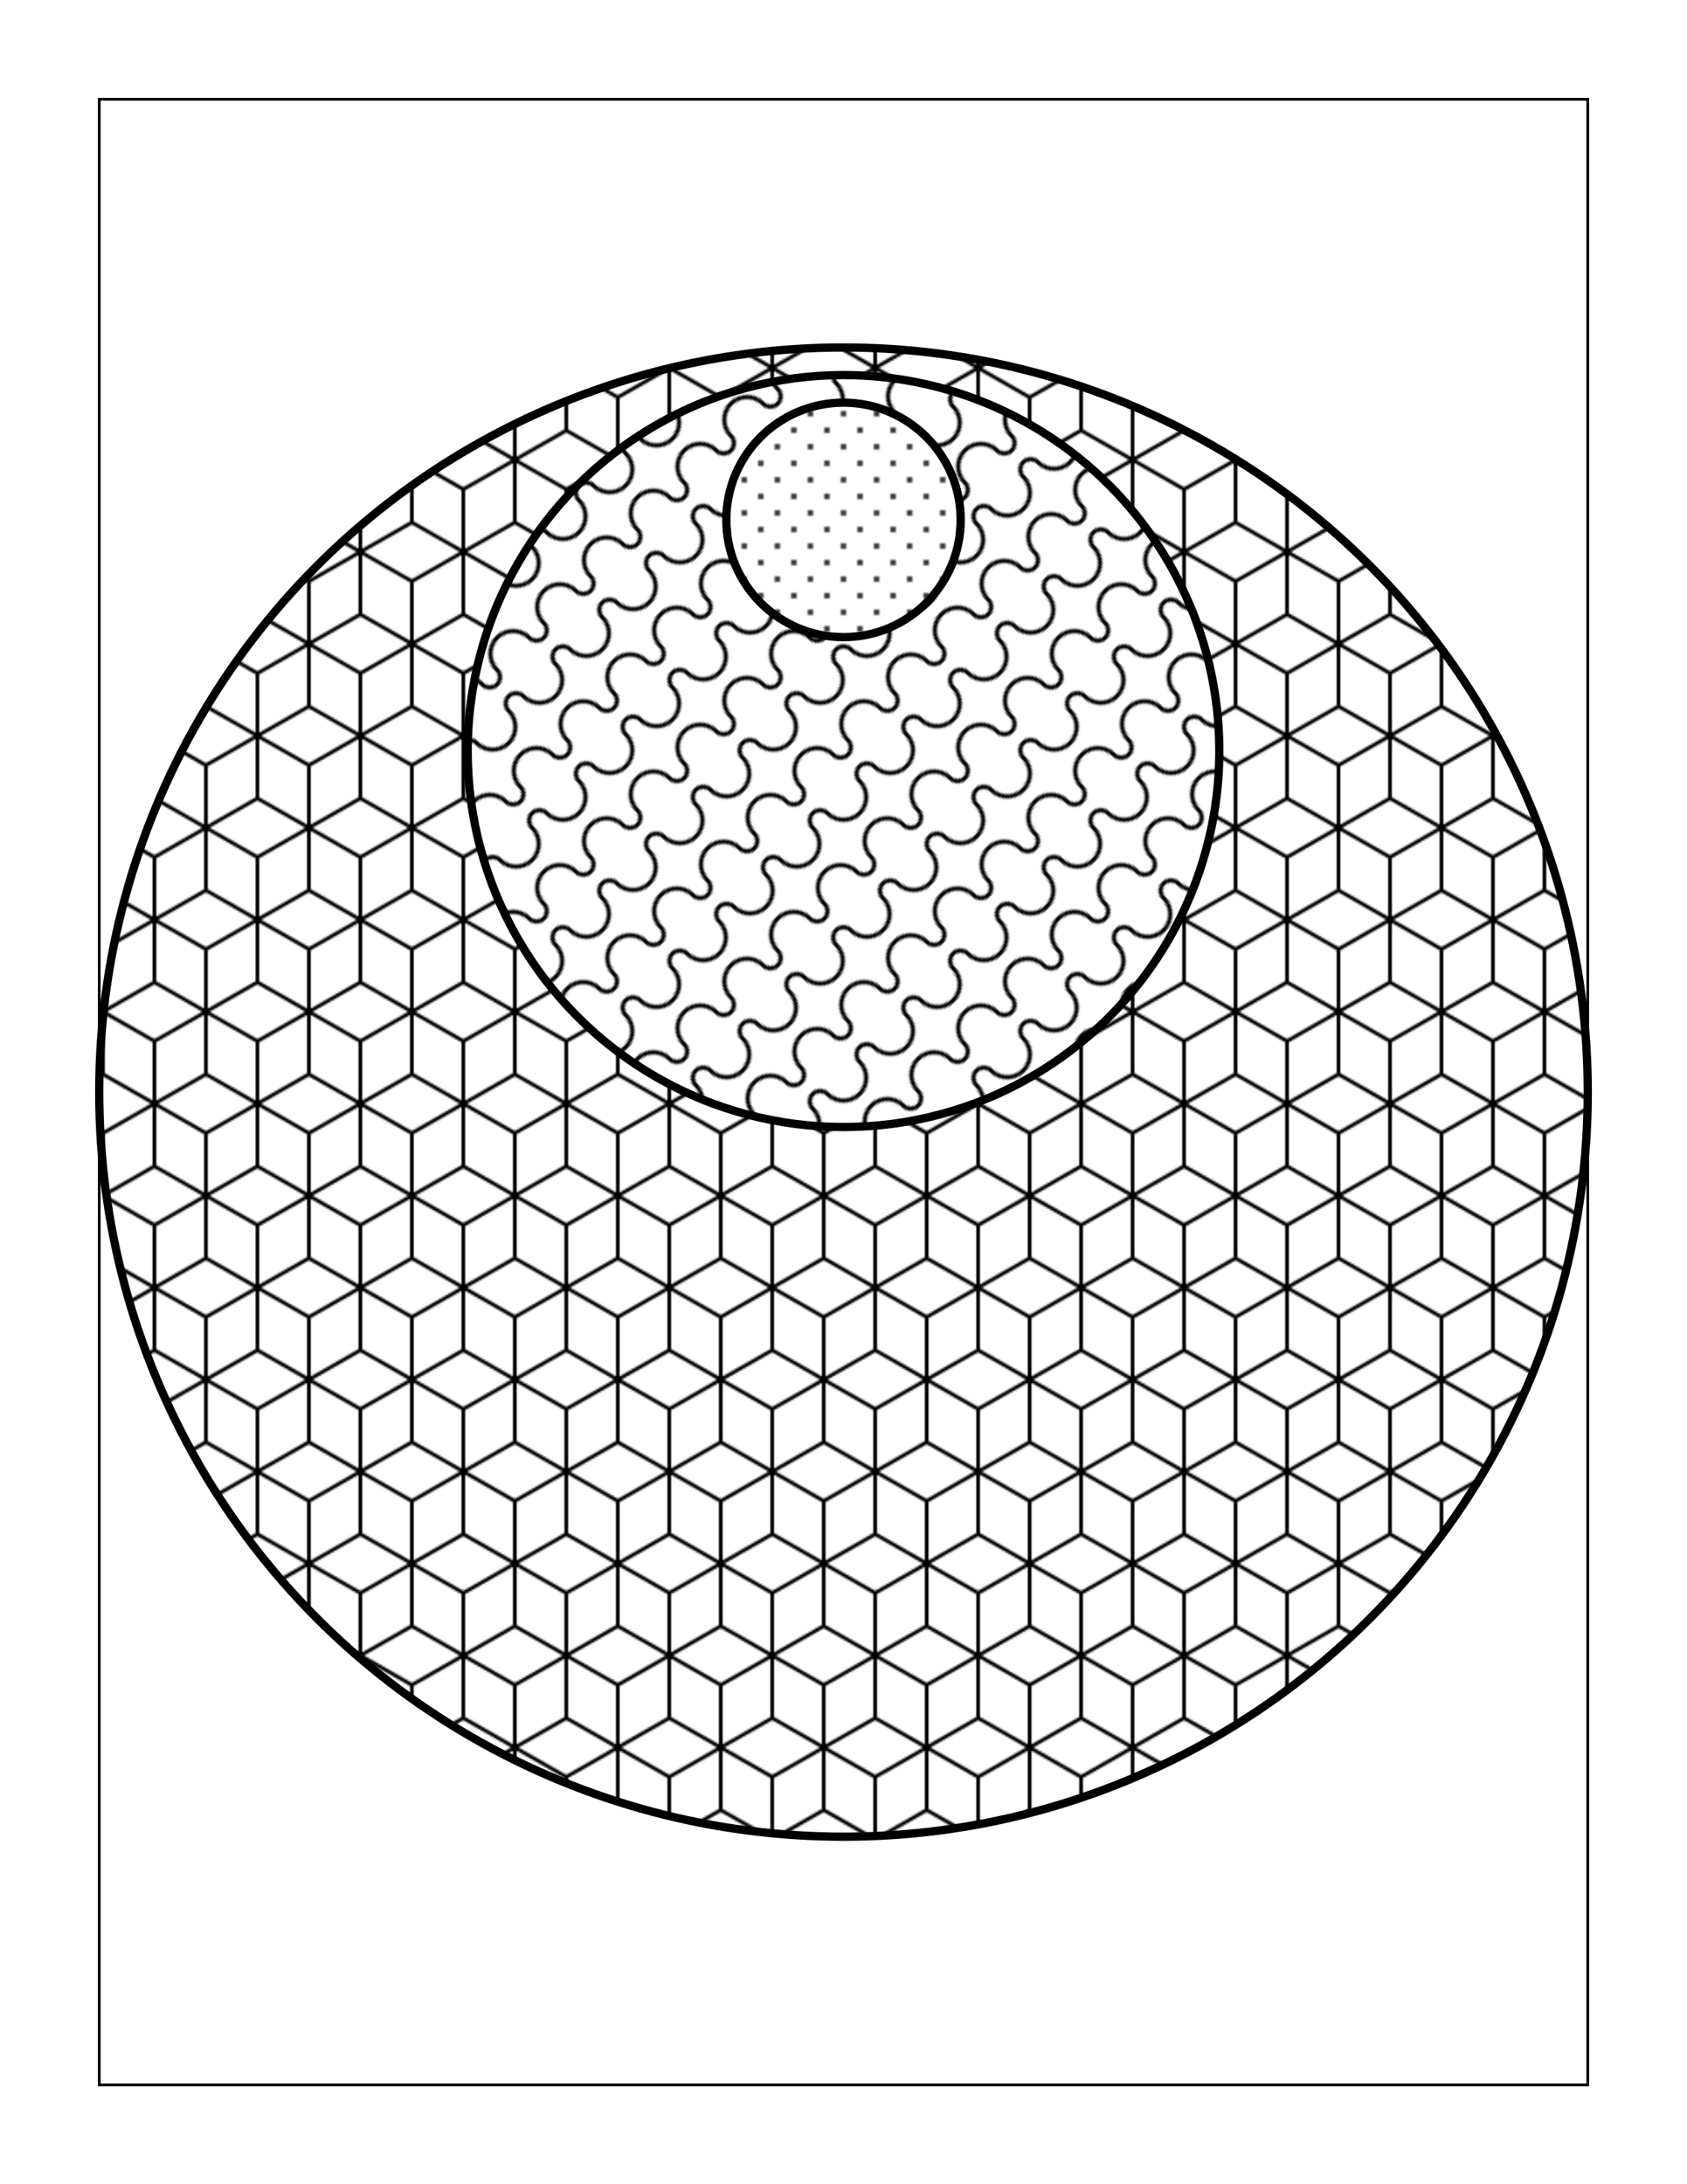 <?xml version="1.0" encoding="utf-8" ?>
<svg baseProfile="full" height="792.0" version="1.1" width="612.0" xmlns="http://www.w3.org/2000/svg" xmlns:ev="http://www.w3.org/2001/xml-events" xmlns:xlink="http://www.w3.org/1999/xlink"><defs><pattern height="100" id="honeycomb" patternTransform="scale(0.667)" patternUnits="userSpaceOnUse" width="56"><rect fill="#FFFFFF" height="100" width="56" x="0" y="0" /><path d="M28 66L0 50L0 16L28 0L56 16L56 50L28 66L28 100" fill="none" stroke="#000000" stroke-width="2.0" /><path d="M28 0L28 34L0 50L0 84L28 100L56 84L56 50L28 34" fill="none" stroke="#000000" stroke-width="2.0" /></pattern><pattern height="12" id="circles" patternUnits="userSpaceOnUse" width="12"><rect fill="#FFFFFF" height="12" width="12" x="0" y="0" /><circle cx="6" cy="6" fill="#000000" r="1" /><circle cx="0" cy="0" fill="#000000" r="1" /><circle cx="0" cy="12" fill="#000000" r="1" /><circle cx="12" cy="0" fill="#000000" r="1" /><circle cx="12" cy="12" fill="#000000" r="1" /></pattern><pattern height="32" id="waves" patternTransform="scale(0.75) rotate(45)" patternUnits="userSpaceOnUse" width="48"><rect fill="#FFFFFF" height="32" width="48" x="0" y="0" /><path d="M27 32c0-3.314 2.686-6 6-6 5.523 0 10-4.477 10-10S38.523 6 33 6c-3.314 0-6-2.686-6-6h2c0 2.21 1.79 4 4 4 6.627 0 12 5.373 12 12s-5.373 12-12 12c-2.21 0-4 1.79-4 4h-2zm-6 0c0-3.314-2.686-6-6-6-5.523 0-10-4.477-10-10S9.477 6 15 6c3.314 0 6-2.686 6-6h-2c0 2.21-1.79 4-4 4C8.373 4 3 9.373 3 16s5.373 12 12 12c2.21 0 4 1.79 4 4h2z" fill="#000000" /></pattern></defs><g id="shapes"><circle cx="306.0" cy="396.0" fill="url(#honeycomb)" r="270.0" stroke="#000000" stroke-width="3" /><circle cx="306.0" cy="272.333" fill="url(#waves)" r="136.333" stroke="#000000" stroke-width="3" /><circle cx="306.0" cy="188.514" fill="url(#circles)" r="42.514" stroke="#000000" stroke-width="3" /></g><rect fill="none" height="720.0" stroke="#000000" stroke-width="1" width="540.0" x="36.0" y="36.0" /></svg>